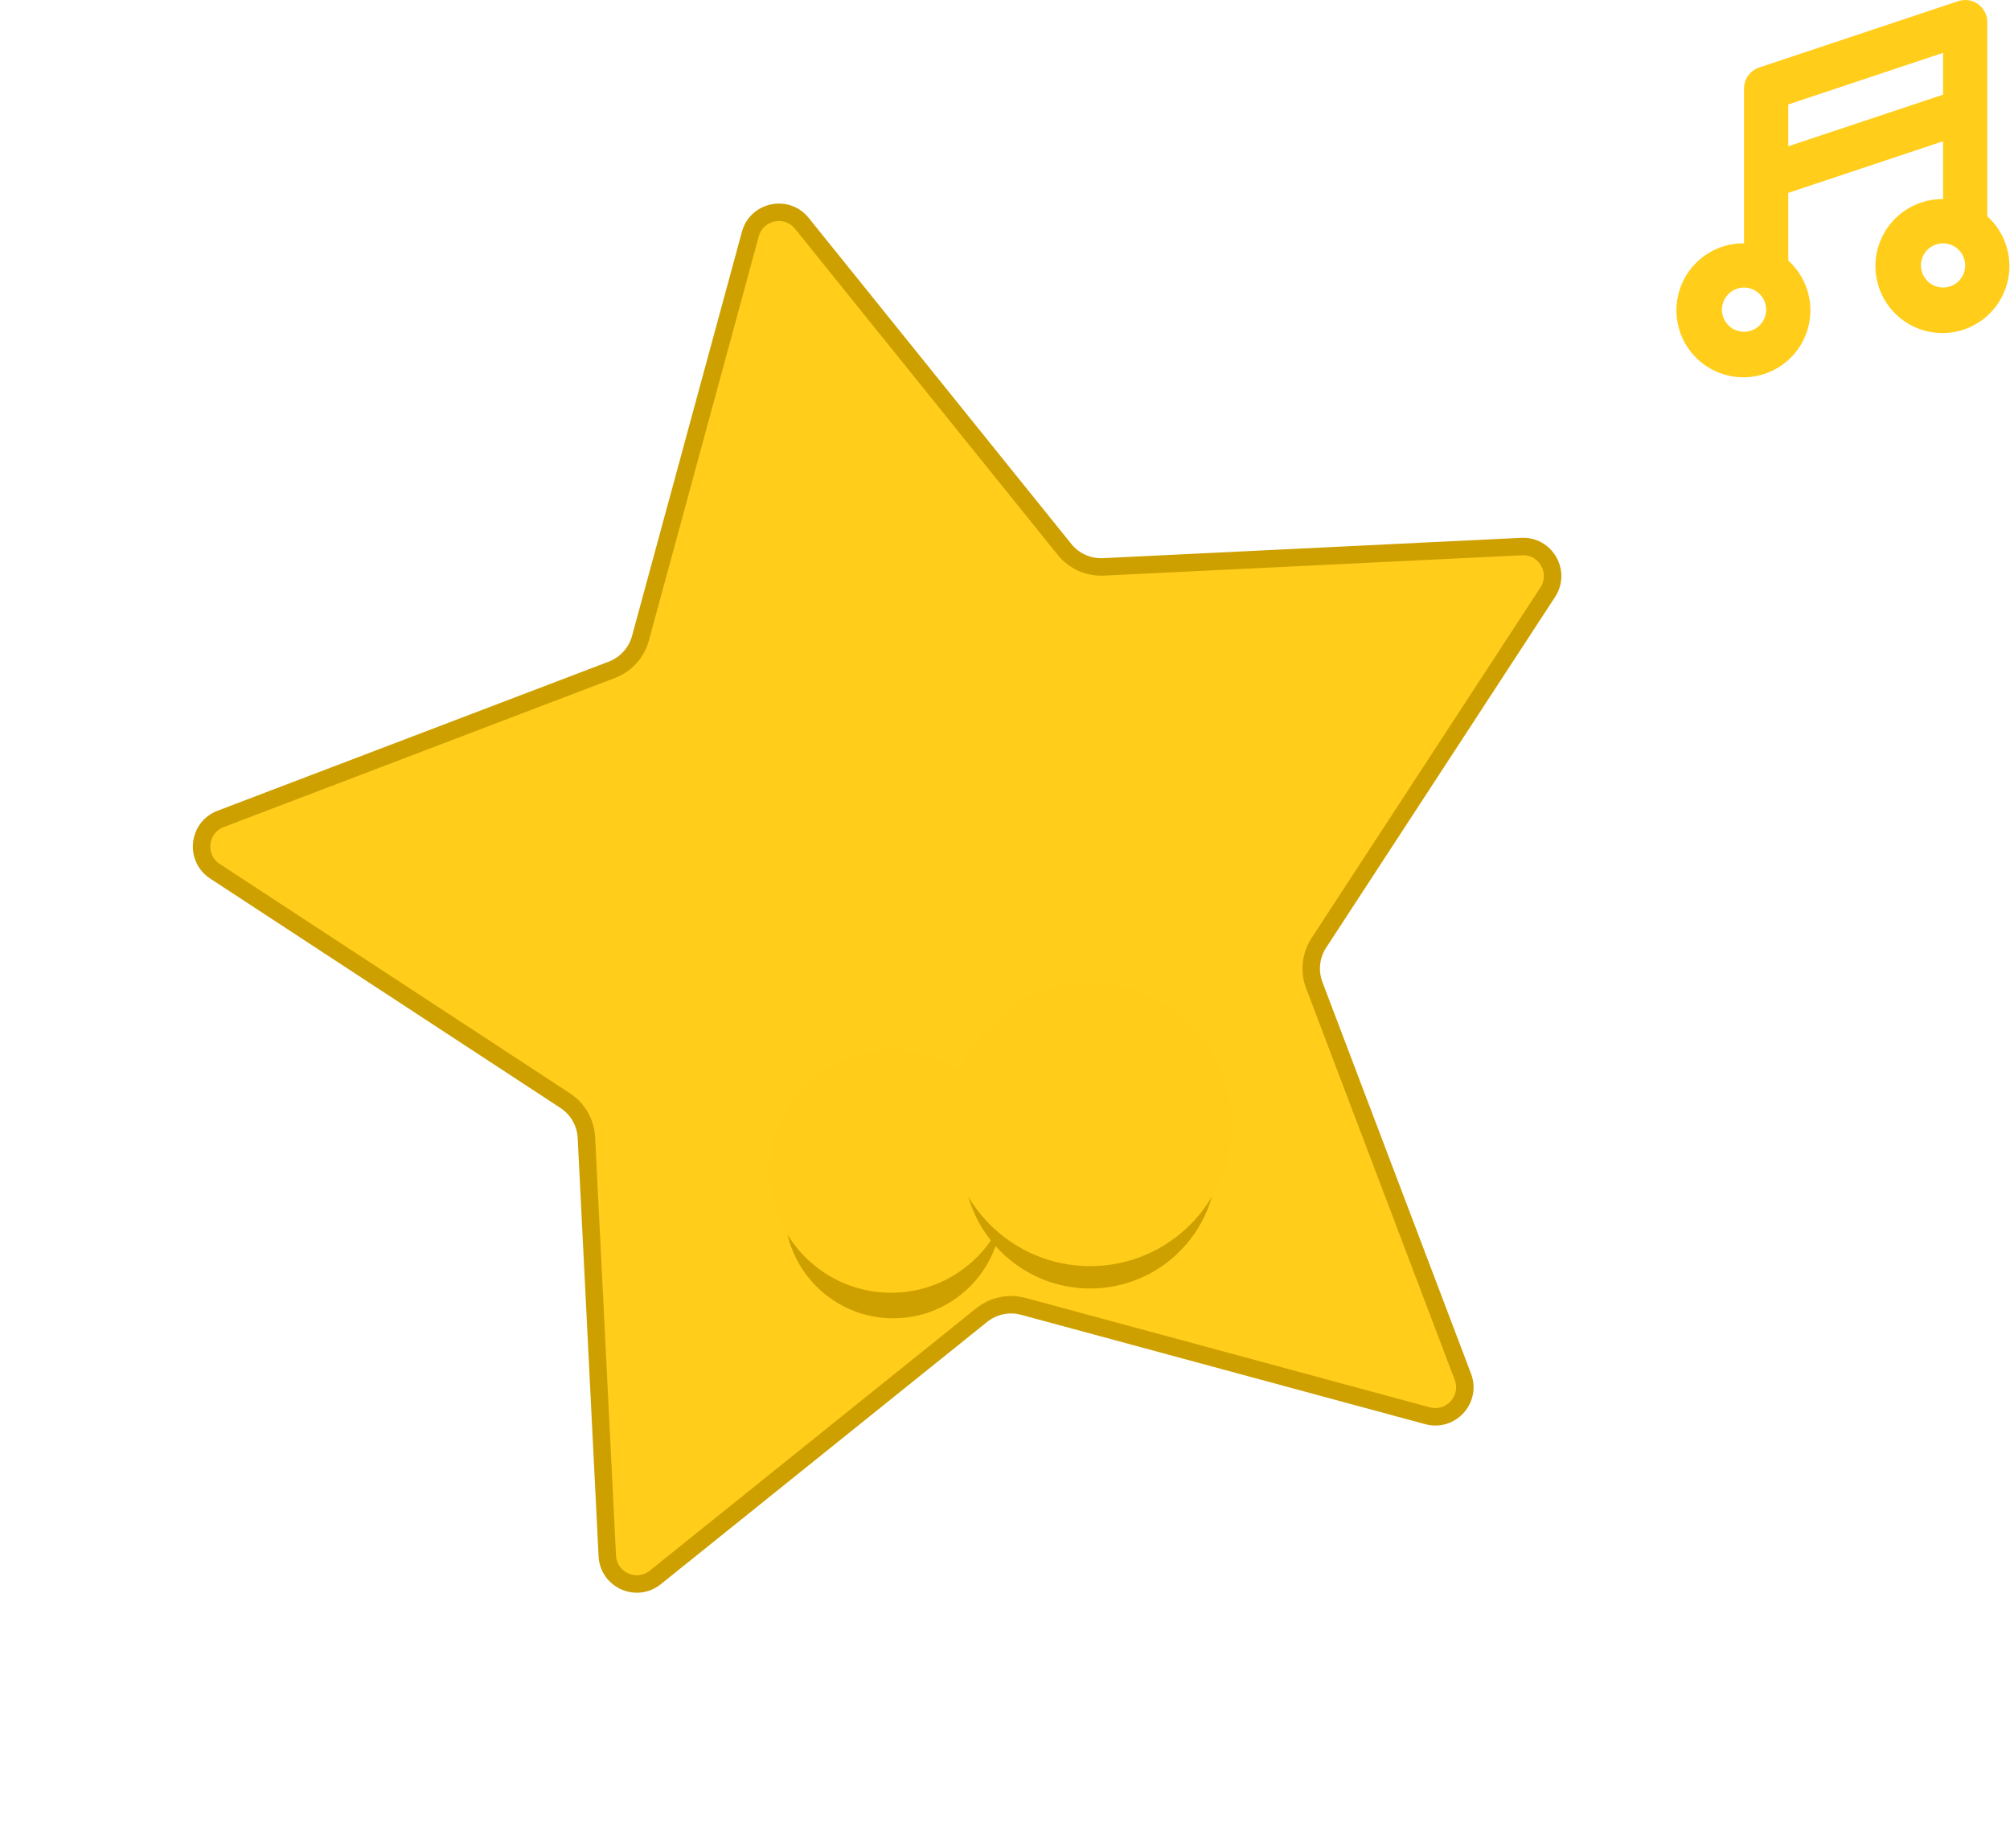 <svg width="235" height="216" viewBox="0 0 235 216" fill="none" xmlns="http://www.w3.org/2000/svg">
<path d="M87.727 27.365L74.88 74.6C74.419 76.295 73.176 77.668 71.535 78.293L25.792 95.723C23.157 96.727 22.771 100.295 25.13 101.839L66.084 128.653C67.553 129.615 68.474 131.222 68.561 132.976L71.003 181.866C71.144 184.682 74.418 186.152 76.615 184.385L114.772 153.722C116.142 152.622 117.954 152.243 119.649 152.702L166.901 165.487C169.623 166.224 172.032 163.564 171.032 160.928L153.661 115.163C153.037 113.521 153.237 111.68 154.197 110.21L180.958 69.222C182.5 66.861 180.715 63.748 177.899 63.885L129.006 66.263C127.252 66.349 125.562 65.59 124.46 64.223L93.748 26.105C91.979 23.909 88.467 24.645 87.727 27.365Z" fill="#FFCD1A" stroke="#CDA000" stroke-width="2.041" stroke-linecap="square" stroke-linejoin="bevel"/>
<circle cx="104.433" cy="141.406" r="12.691" fill="#CDA000"/>
<circle cx="104.184" cy="136.926" r="14.184" fill="#FFCC19"/>
<circle cx="127.452" cy="135.806" r="14.806" fill="#CDA000"/>
<circle cx="127.452" cy="131.452" r="16.548" fill="#FFCC19"/>
<path d="M231.272 0.488C230.941 0.247 230.557 0.09 230.152 0.029C229.747 -0.032 229.333 0.004 228.946 0.136L205.677 7.892C205.162 8.063 204.714 8.392 204.396 8.832C204.078 9.271 203.907 9.8 203.906 10.343V28.44C202.074 28.423 200.294 29.048 198.875 30.208C197.457 31.367 196.489 32.987 196.142 34.786C195.795 36.586 196.089 38.449 196.974 40.054C197.859 41.658 199.279 42.901 200.986 43.567C202.693 44.233 204.579 44.279 206.317 43.697C208.054 43.116 209.533 41.943 210.495 40.384C211.457 38.825 211.843 36.978 211.583 35.164C211.324 33.35 210.438 31.684 209.077 30.457V22.546L227.175 16.514V23.27C225.343 23.252 223.562 23.877 222.144 25.037C220.725 26.197 219.758 27.817 219.41 29.616C219.063 31.415 219.357 33.279 220.242 34.883C221.127 36.487 222.547 37.73 224.254 38.396C225.961 39.062 227.847 39.108 229.585 38.526C231.322 37.945 232.801 36.773 233.763 35.213C234.726 33.654 235.111 31.807 234.852 29.993C234.593 28.179 233.706 26.514 232.345 25.286V2.587C232.346 2.177 232.249 1.773 232.062 1.408C231.876 1.043 231.605 0.727 231.272 0.488ZM203.906 38.782C203.395 38.782 202.895 38.63 202.47 38.346C202.045 38.062 201.714 37.658 201.518 37.186C201.322 36.714 201.271 36.194 201.371 35.692C201.471 35.191 201.717 34.73 202.078 34.368C202.44 34.007 202.901 33.761 203.402 33.661C203.904 33.561 204.423 33.612 204.896 33.808C205.368 34.004 205.772 34.335 206.056 34.76C206.34 35.185 206.492 35.685 206.492 36.197C206.492 36.882 206.219 37.54 205.735 38.025C205.25 38.51 204.592 38.782 203.906 38.782ZM209.077 17.098V12.207L227.175 6.175V11.067L209.077 17.098ZM227.175 33.611C226.663 33.611 226.163 33.459 225.738 33.175C225.313 32.891 224.982 32.488 224.786 32.015C224.59 31.543 224.539 31.023 224.639 30.521C224.739 30.02 224.985 29.559 225.347 29.198C225.708 28.836 226.169 28.59 226.67 28.49C227.172 28.39 227.692 28.442 228.164 28.637C228.636 28.833 229.04 29.164 229.324 29.589C229.608 30.015 229.76 30.514 229.76 31.026C229.76 31.712 229.488 32.369 229.003 32.854C228.518 33.339 227.86 33.611 227.175 33.611Z" fill="#FFCD1A"/>
</svg>
